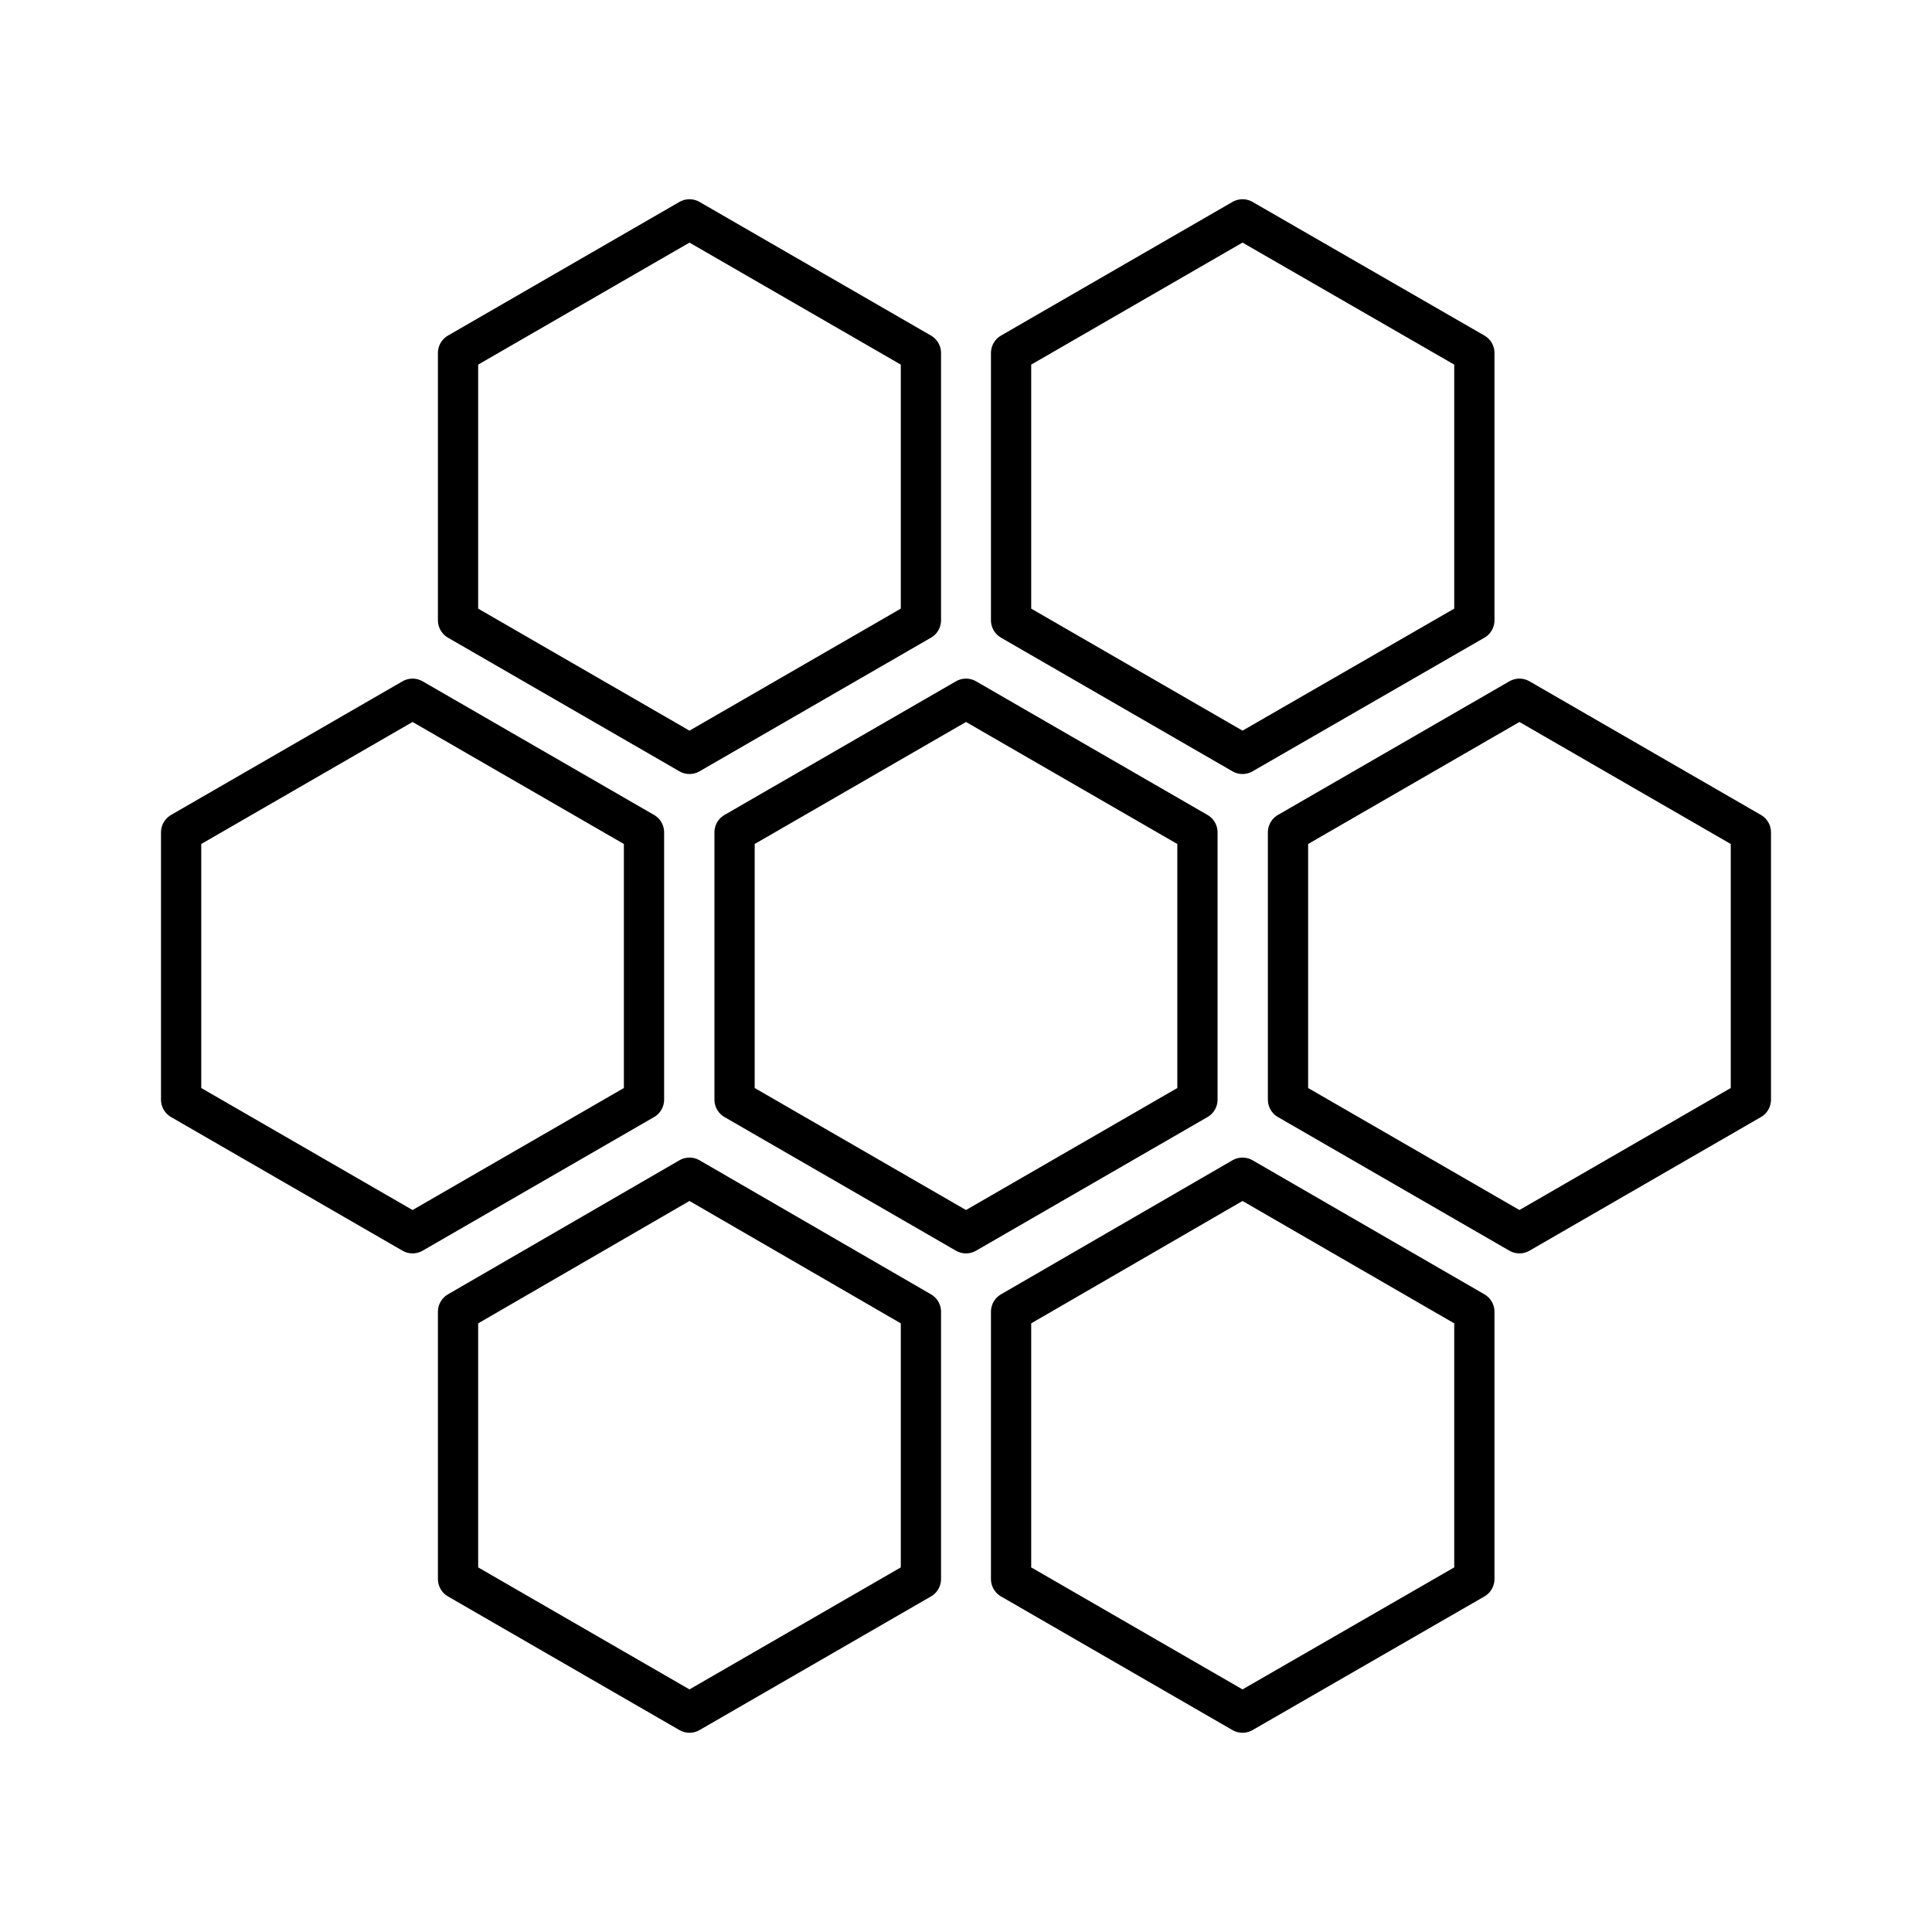 <svg viewBox="0 0 48 48" xmlns="http://www.w3.org/2000/svg"><path d="m17.13 5.45-5.75 3.32v6.64l5.75 3.32 5.75-3.32v-6.64zm13.74 0-5.75 3.32v6.64l5.75 3.32 5.76-3.32v-6.64zm-20.62 11.91-5.75 3.32v6.64l5.75 3.32 5.75-3.32v-6.64zm13.75 0-5.75 3.32v6.64l5.75 3.32 5.75-3.32v-6.64zm13.75 0-5.75 3.32v6.64l5.75 3.32 5.75-3.32v-6.64zm-20.62 11.9-5.75 3.33v6.64l5.75 3.32 5.75-3.32v-6.64zm13.74 0-5.75 3.33v6.64l5.75 3.32 5.76-3.32v-6.64z" fill="none" stroke="#000" stroke-linecap="round" stroke-linejoin="round"/></svg>
